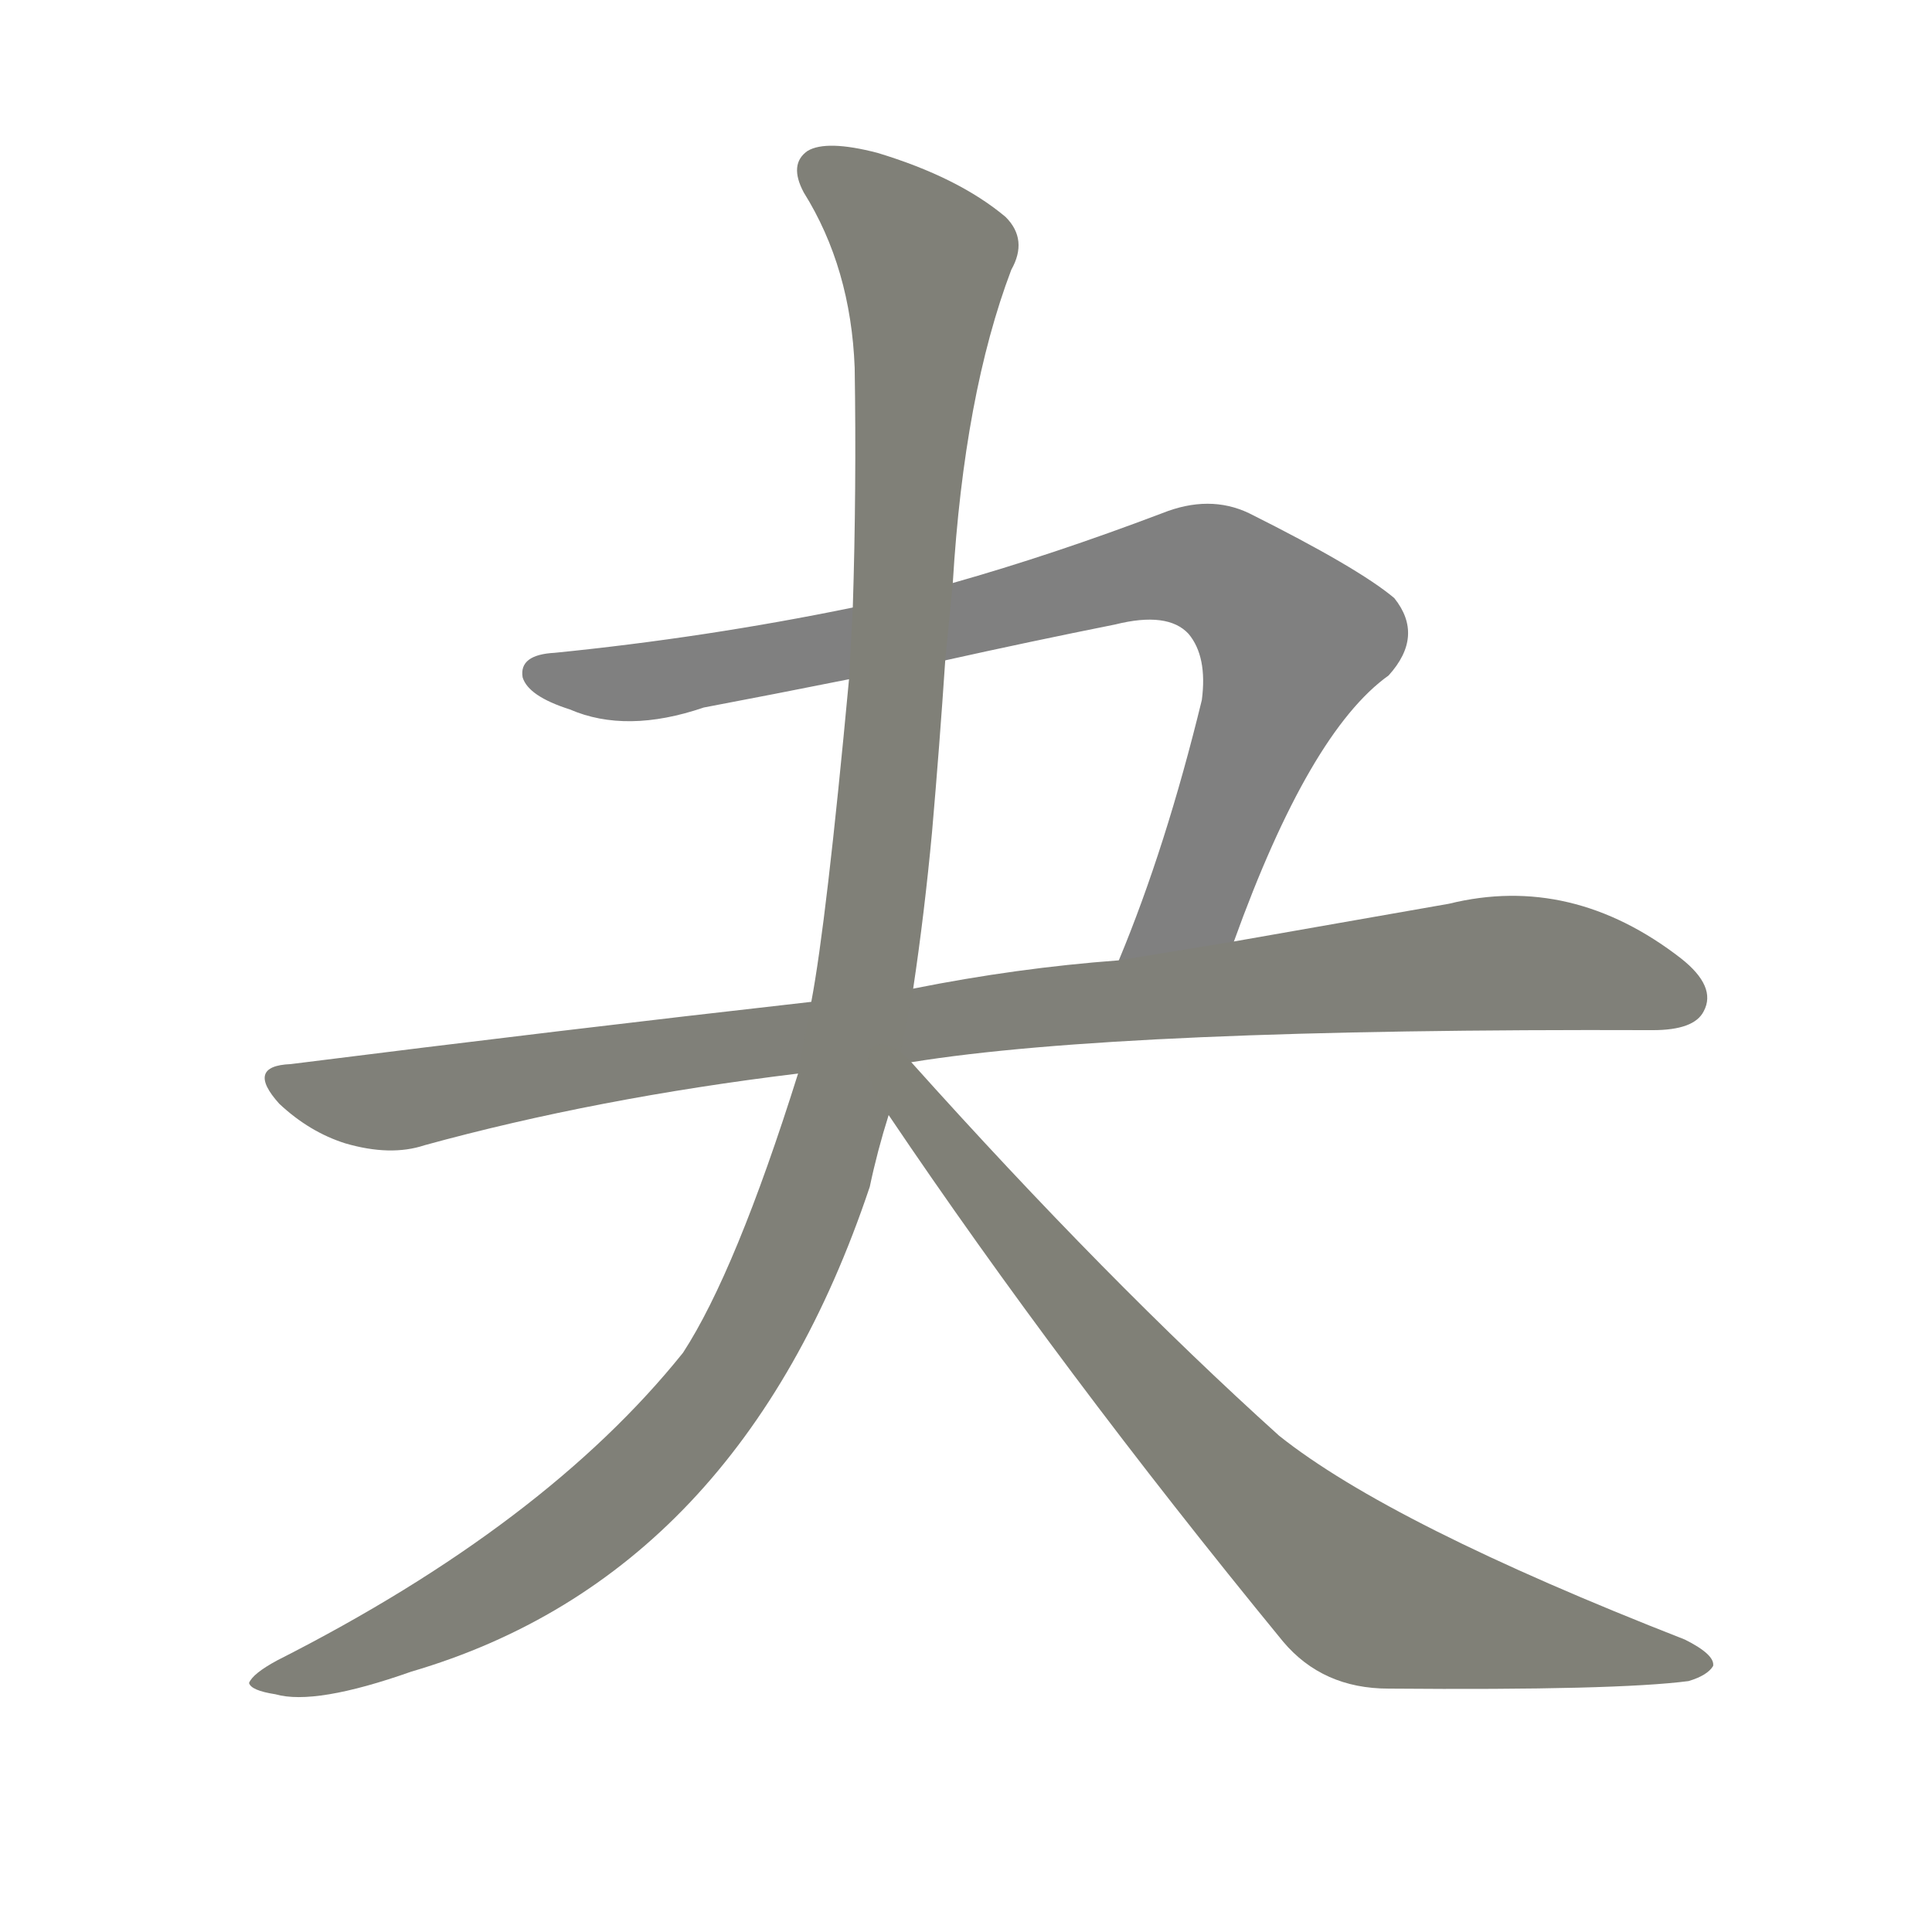 <svg version="1.1" viewBox="0 0 1024 1024" xmlns="http://www.w3.org/2000/svg">
  
  <g transform="scale(1, -1) translate(0, -900)">
    <style type="text/css">
        .stroke1 {fill: #808080;}
        .stroke2 {fill: #808079;}
        .stroke3 {fill: #808078;}
        .stroke4 {fill: #808077;}
        .stroke5 {fill: #808076;}
        .stroke6 {fill: #808075;}
        .stroke7 {fill: #808074;}
        .stroke8 {fill: #808073;}
        .stroke9 {fill: #808072;}
        .stroke10 {fill: #808071;}
        .stroke11 {fill: #808070;}
        .stroke12 {fill: #808069;}
        .stroke13 {fill: #808068;}
        .stroke14 {fill: #808067;}
        .stroke15 {fill: #808066;}
        .stroke16 {fill: #808065;}
        .stroke17 {fill: #808064;}
        .stroke18 {fill: #808063;}
        .stroke19 {fill: #808062;}
        .stroke20 {fill: #808061;}
        text {
            font-family: Helvetica;
            font-size: 50px;
            fill: #808060;
            paint-order: stroke;
            stroke: #000000;
            stroke-width: 4px;
            stroke-linecap: butt;
            stroke-linejoin: miter;
            font-weight: 800;
        }
    </style>

    <path d="M 654 401 Q 694 512 736 542 Q 755 563 739 583 Q 720 599 662 628 Q 641 638 616 628 Q 558 606 505 591 L 452 578 Q 374 562 294 554 Q 275 553 277 541 Q 280 531 302 524 Q 332 511 373 525 Q 410 532 450 540 L 501 550 Q 546 560 591 569 Q 619 576 630 564 Q 640 552 637 529 Q 618 451 593 391 C 582 363 644 373 654 401 Z" class="stroke1"/>
    <path d="M 483 337 Q 594 355 876 354 Q 898 354 903 364 Q 910 377 891 392 Q 833 437 768 421 Q 717 412 654 401 L 593 391 Q 539 387 484 376 L 430 369 Q 297 354 154 336 Q 130 335 148 315 Q 164 300 183 294 Q 207 287 225 293 Q 316 318 423 331 L 483 337 Z" class="stroke2"/>
    <path d="M 505 591 Q 511 691 536 757 Q 545 773 533 785 Q 508 806 465 819 Q 438 826 428 820 Q 418 813 426 798 Q 451 758 453 705 Q 454 641 452 578 L 450 540 Q 438 411 430 369 L 423 331 Q 390 226 362 183 Q 289 92 147 20 Q 134 13 132 8 Q 133 4 146 2 Q 167 -4 218 14 Q 392 65 461 271 Q 465 290 471 309 L 484 376 Q 490 416 494 459 Q 498 505 501 550 L 505 591 Z" class="stroke3"/>
    <path d="M 471 309 Q 562 174 680 30 Q 701 5 736 5 Q 857 4 895 9 Q 905 12 908 17 Q 909 23 893 31 Q 737 92 678 139 Q 587 221 483 337 C 463 359 449 341 471 309 Z" class="stroke4"/>
    
    
    
    </g>
</svg>